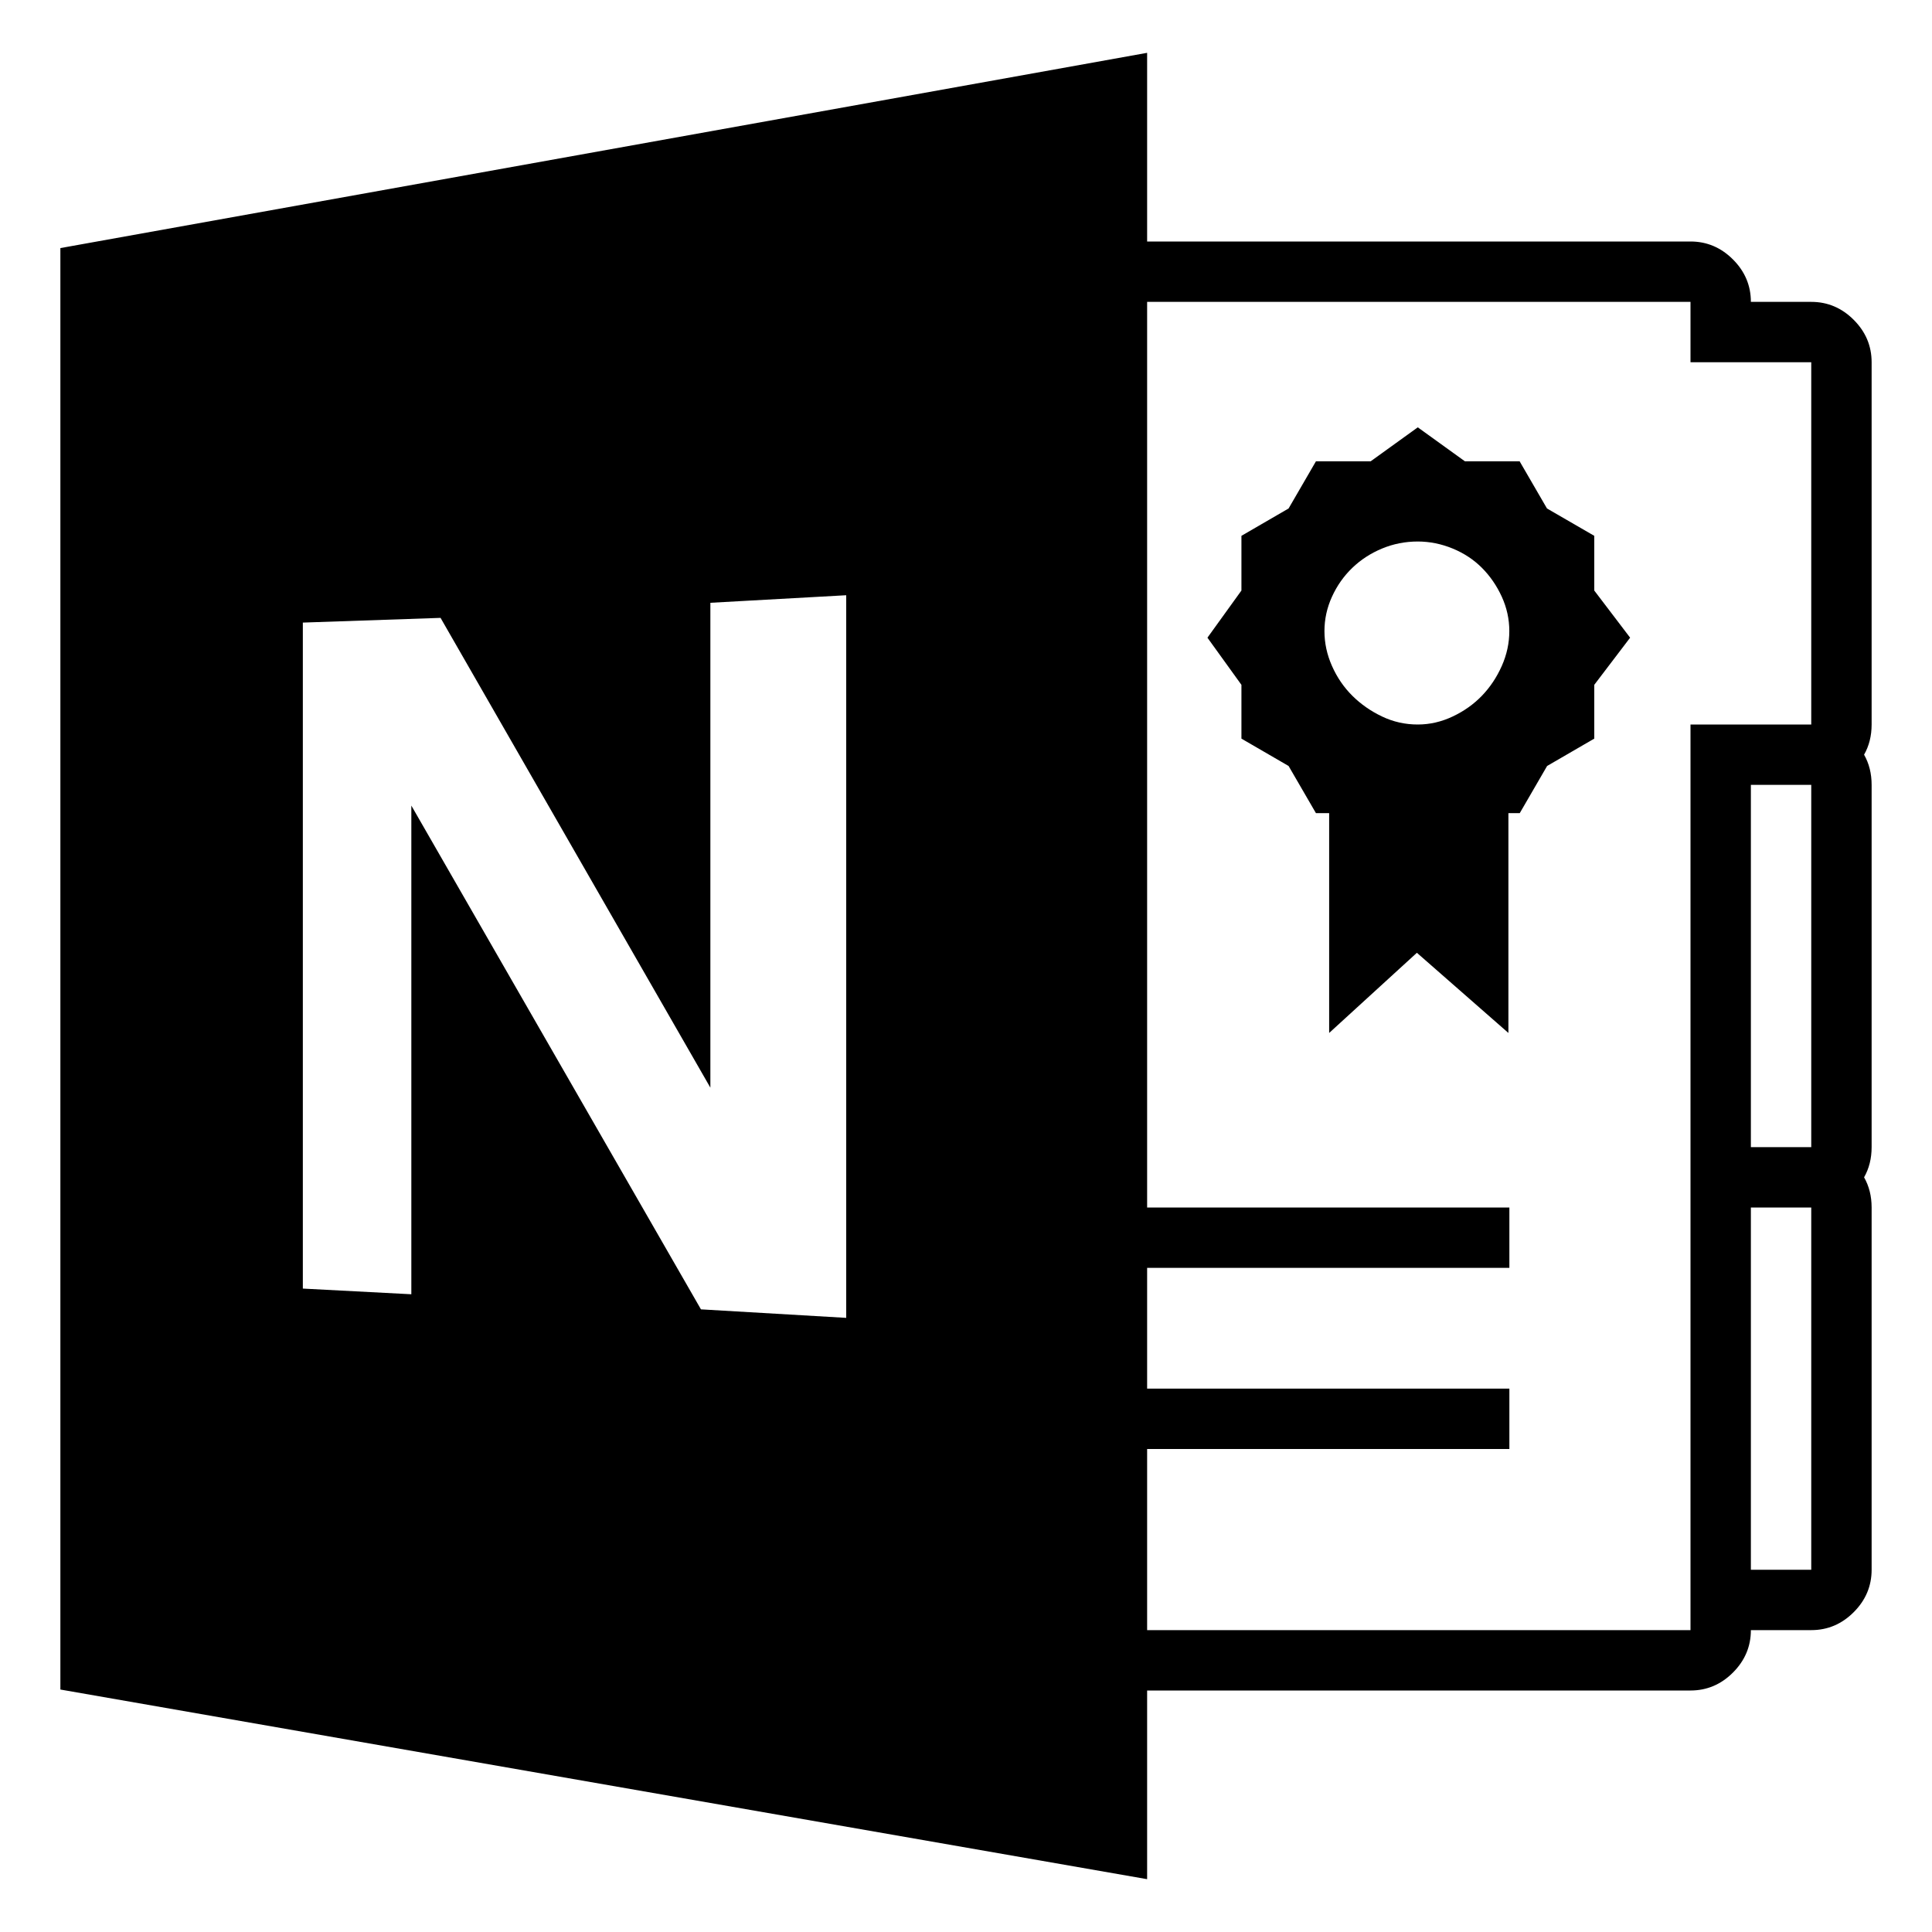 <!-- Generated by IcoMoon.io -->
<svg version="1.1" xmlns="http://www.w3.org/2000/svg" width="32" height="32" viewBox="0 0 32 32">
<title>uniF486</title>
<path d="M31 6v6q0 0.281-0.125 0.5 0.125 0.219 0.125 0.5v6q0 0.281-0.125 0.5 0.125 0.219 0.125 0.5v6q0 0.406-0.297 0.703t-0.703 0.297h-1q0 0.406-0.297 0.703t-0.703 0.297h-9v3.125l-18-3.141v-23.875l18-3.234v3.125h9q0.406 0 0.703 0.297t0.297 0.703h1q0.406 0 0.703 0.297t0.297 0.703zM14.016 21.828v-11.969l-2.25 0.125v8.031l-4.469-7.781-2.281 0.078v11.031l1.797 0.094v-8.094l4.797 8.344zM30 26v-6h-1v6h1zM30 19v-6h-1v6h1zM30 12v-6h-2v-1h-9v15h6v1h-6v2h6v1h-6v3h9v-15h2zM26.406 8.875v0.906l0.594 0.781-0.594 0.781v0.891l-0.781 0.453-0.453 0.781h-0.188v3.641l-1.516-1.328-1.453 1.328v-3.641h-0.219l-0.453-0.781-0.781-0.453v-0.891l-0.563-0.781 0.563-0.781v-0.906l0.781-0.453 0.453-0.781h0.906l0.781-0.563 0.781 0.563h0.906l0.453 0.781zM23.484 12q0.297 0 0.578-0.133t0.484-0.344 0.328-0.492 0.125-0.578-0.125-0.57-0.328-0.477-0.484-0.32-0.578-0.117q-0.313 0-0.594 0.117t-0.492 0.32-0.336 0.477-0.125 0.57 0.125 0.578 0.336 0.492 0.492 0.344 0.594 0.133z"></path>
</svg>
